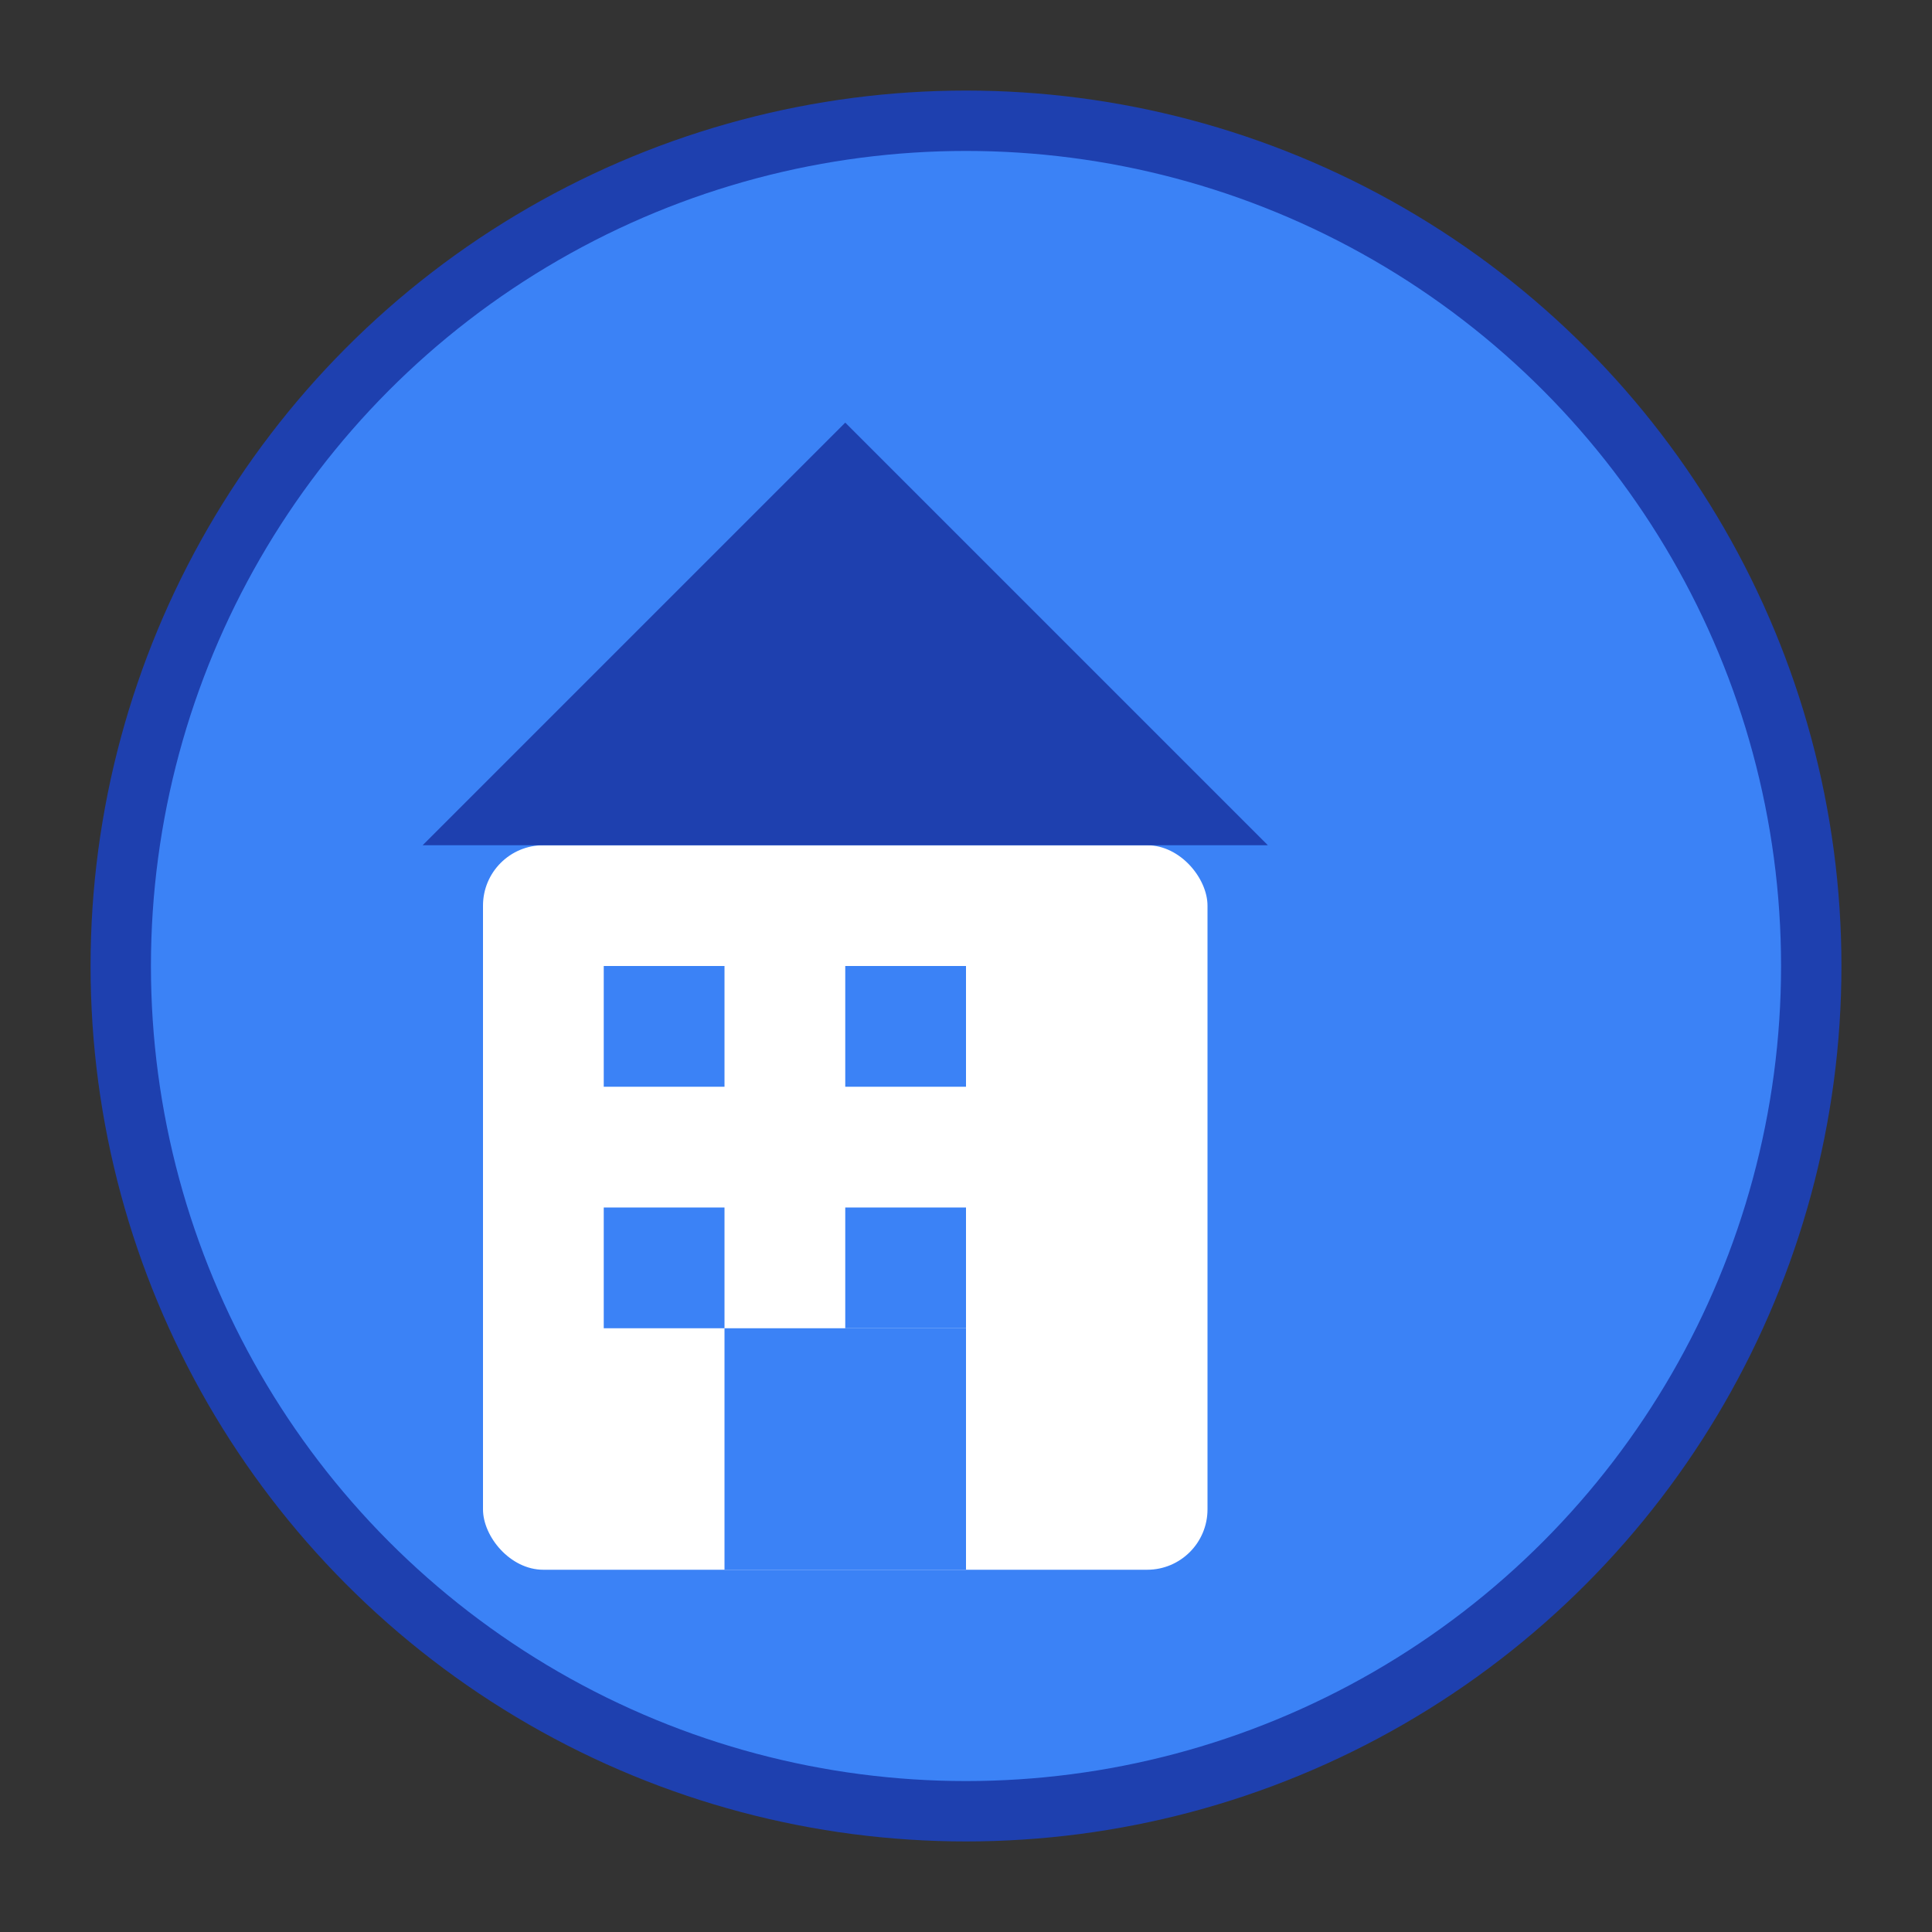 <svg width="32" height="32" viewBox="0 0 32 32" fill="none" xmlns="http://www.w3.org/2000/svg">
  <rect x="0" y="0" width="32" height="32" fill="#333333" stroke="none"/>
  <!-- Background circle -->
  <circle cx="16" cy="16" r="14" fill="#3B82F6" stroke="#1E40AF" stroke-width="1"/>
  
  <!-- Building icon -->
  <g transform="translate(6, 6)">
    <!-- Main building -->
    <rect x="2" y="8" width="12" height="12" fill="white" rx="1"/>
    <!-- Windows -->
    <rect x="4" y="10" width="2" height="2" fill="#3B82F6"/>
    <rect x="8" y="10" width="2" height="2" fill="#3B82F6"/>
    <rect x="4" y="14" width="2" height="2" fill="#3B82F6"/>
    <rect x="8" y="14" width="2" height="2" fill="#3B82F6"/>
    <!-- Door -->
    <rect x="6" y="16" width="4" height="4" fill="#3B82F6"/>
    <!-- Roof -->
    <polygon points="1,8 8,1 15,8" fill="#1E40AF"/>
  </g>
</svg>